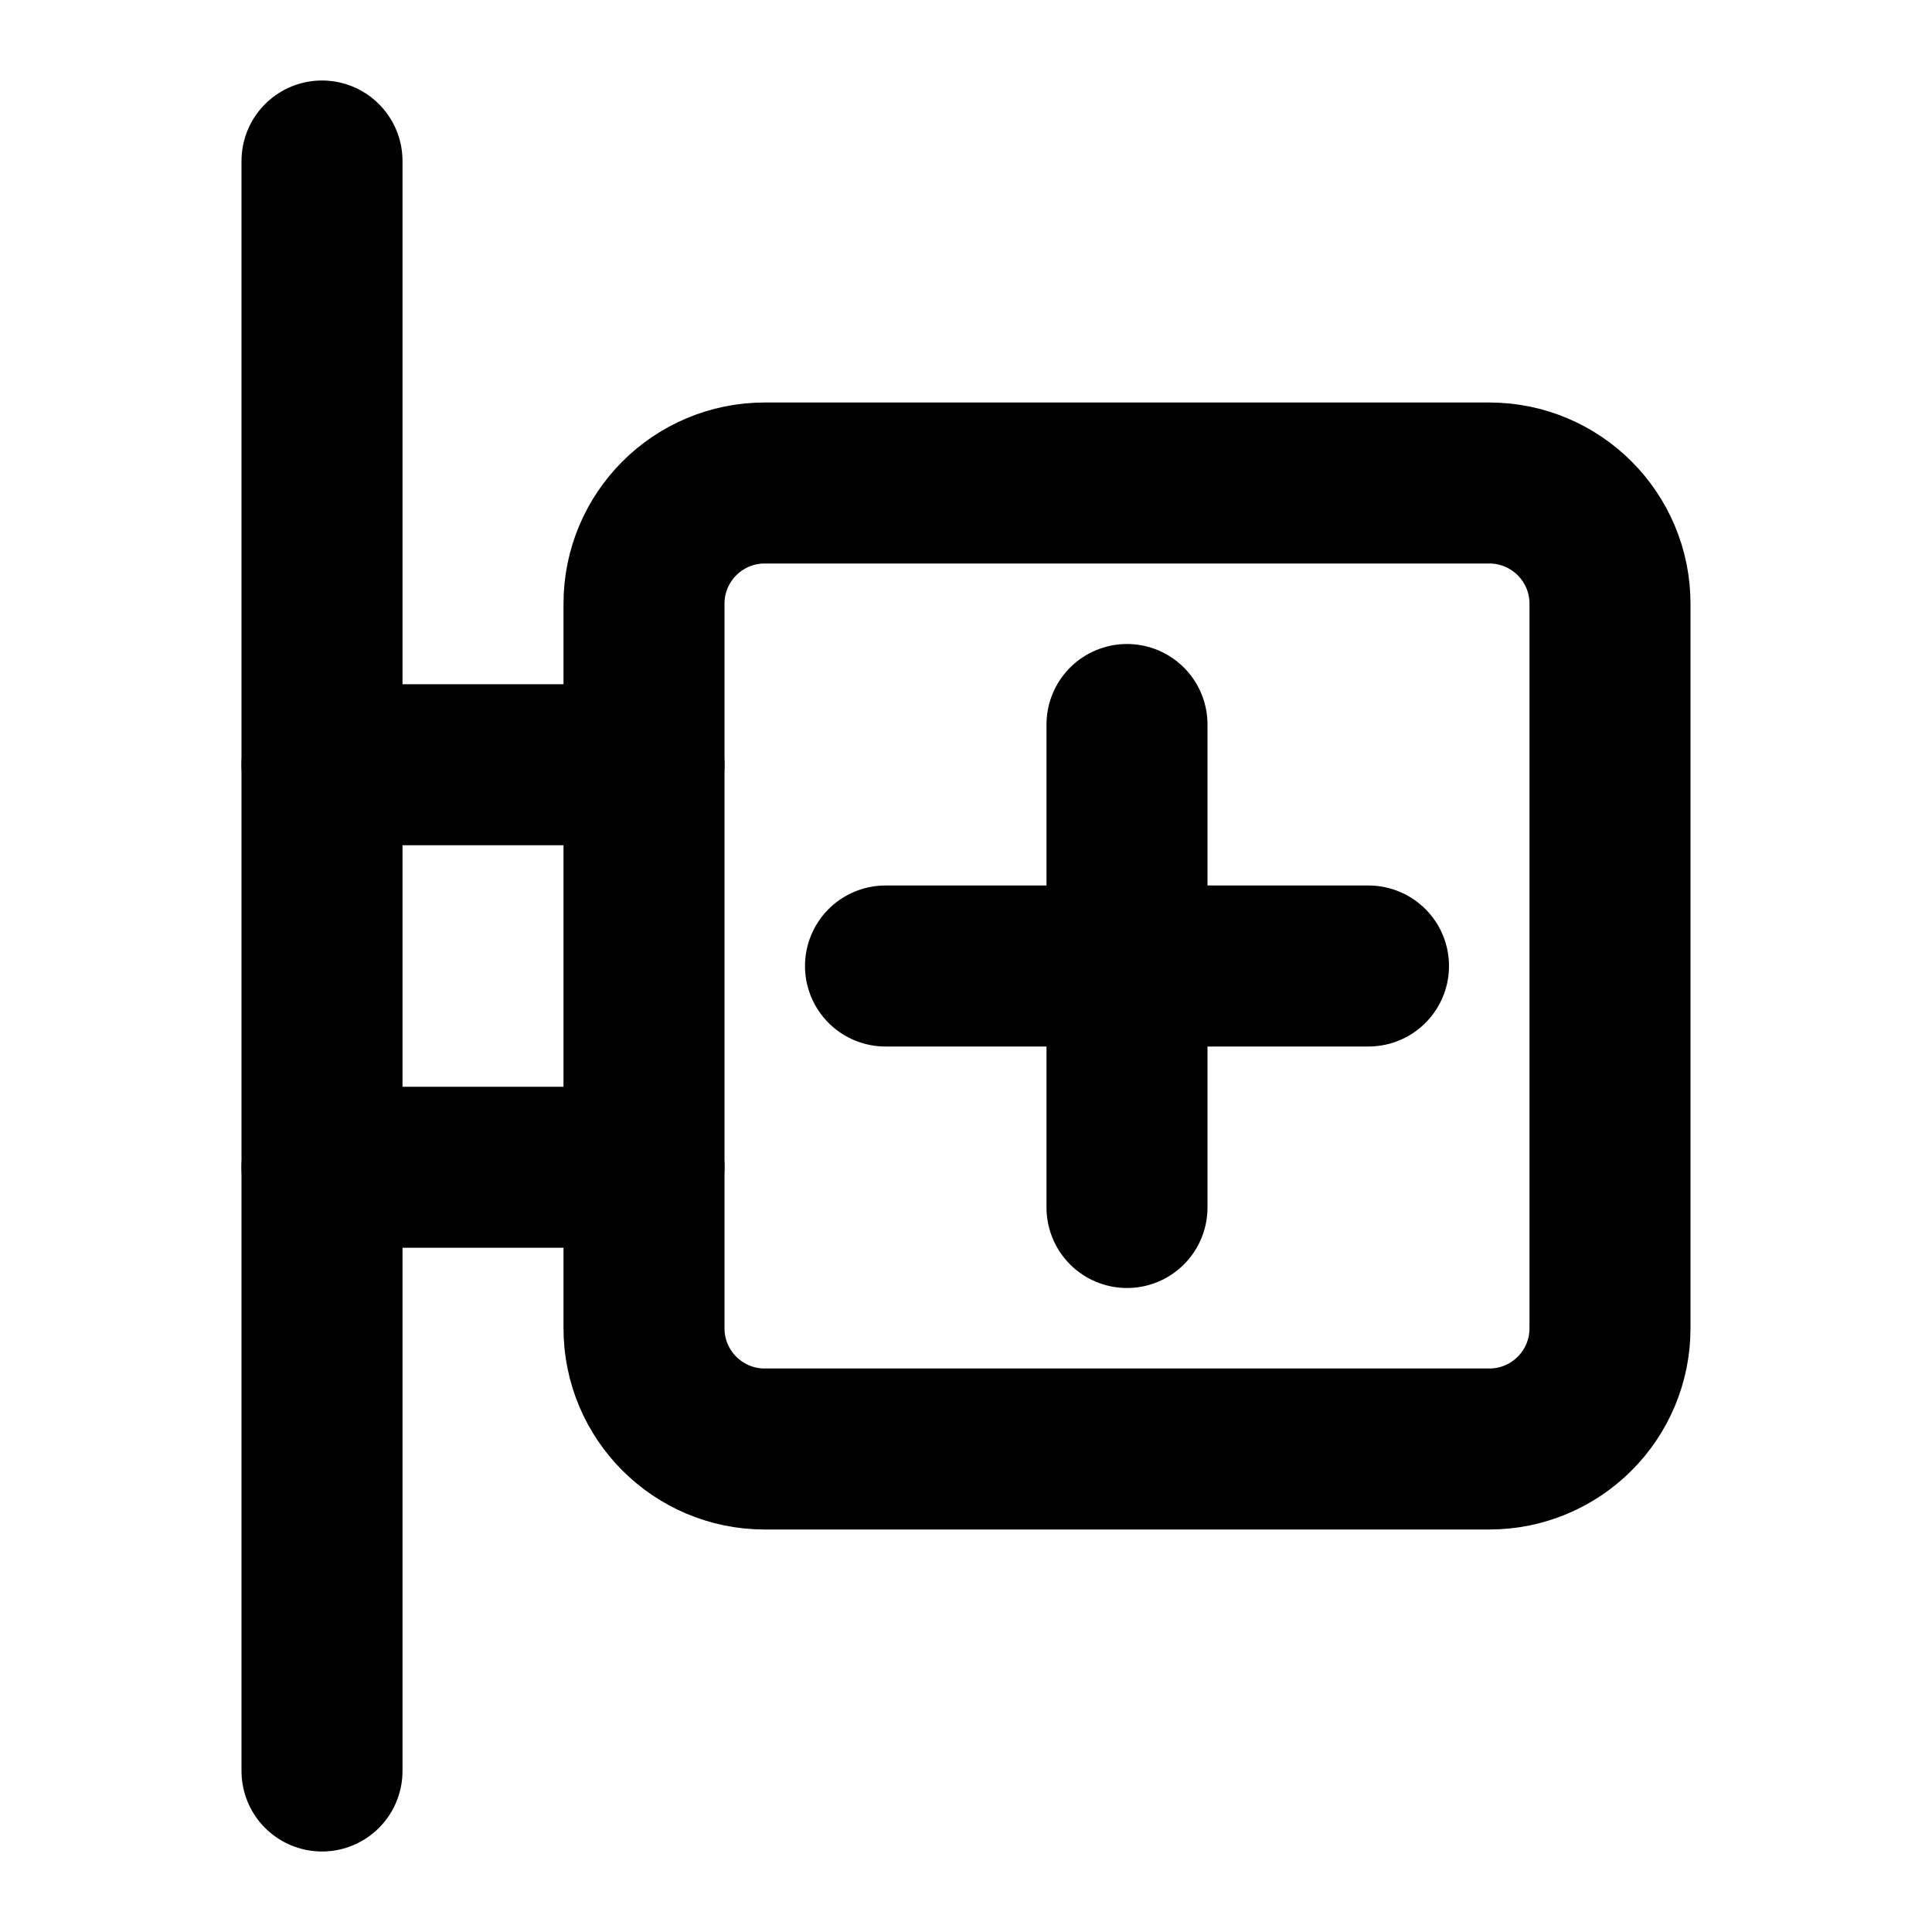 <?xml version="1.0" encoding="UTF-8"?><svg width="24" height="24" viewBox="0 0 48 48" fill="none" xmlns="http://www.w3.org/2000/svg"><path d="M16 15C16 13.343 17.343 12 19 12H37C38.657 12 40 13.343 40 15V33C40 34.657 38.657 36 37 36H19C17.343 36 16 34.657 16 33V15Z" fill="none" stroke="currentColor" stroke-width="4" stroke-linejoin="round"/><path d="M8 4L8 44" stroke="currentColor" stroke-width="4" stroke-linecap="round" stroke-linejoin="round"/><path d="M8 19L16 19" stroke="currentColor" stroke-width="4" stroke-linecap="round" stroke-linejoin="round"/><path d="M8 29L16 29" stroke="currentColor" stroke-width="4" stroke-linecap="round" stroke-linejoin="round"/><path d="M22 24L34 24" stroke="currentColor" stroke-width="4" stroke-linecap="round" stroke-linejoin="round"/><path d="M28 18V30" stroke="currentColor" stroke-width="4" stroke-linecap="round" stroke-linejoin="round"/></svg>